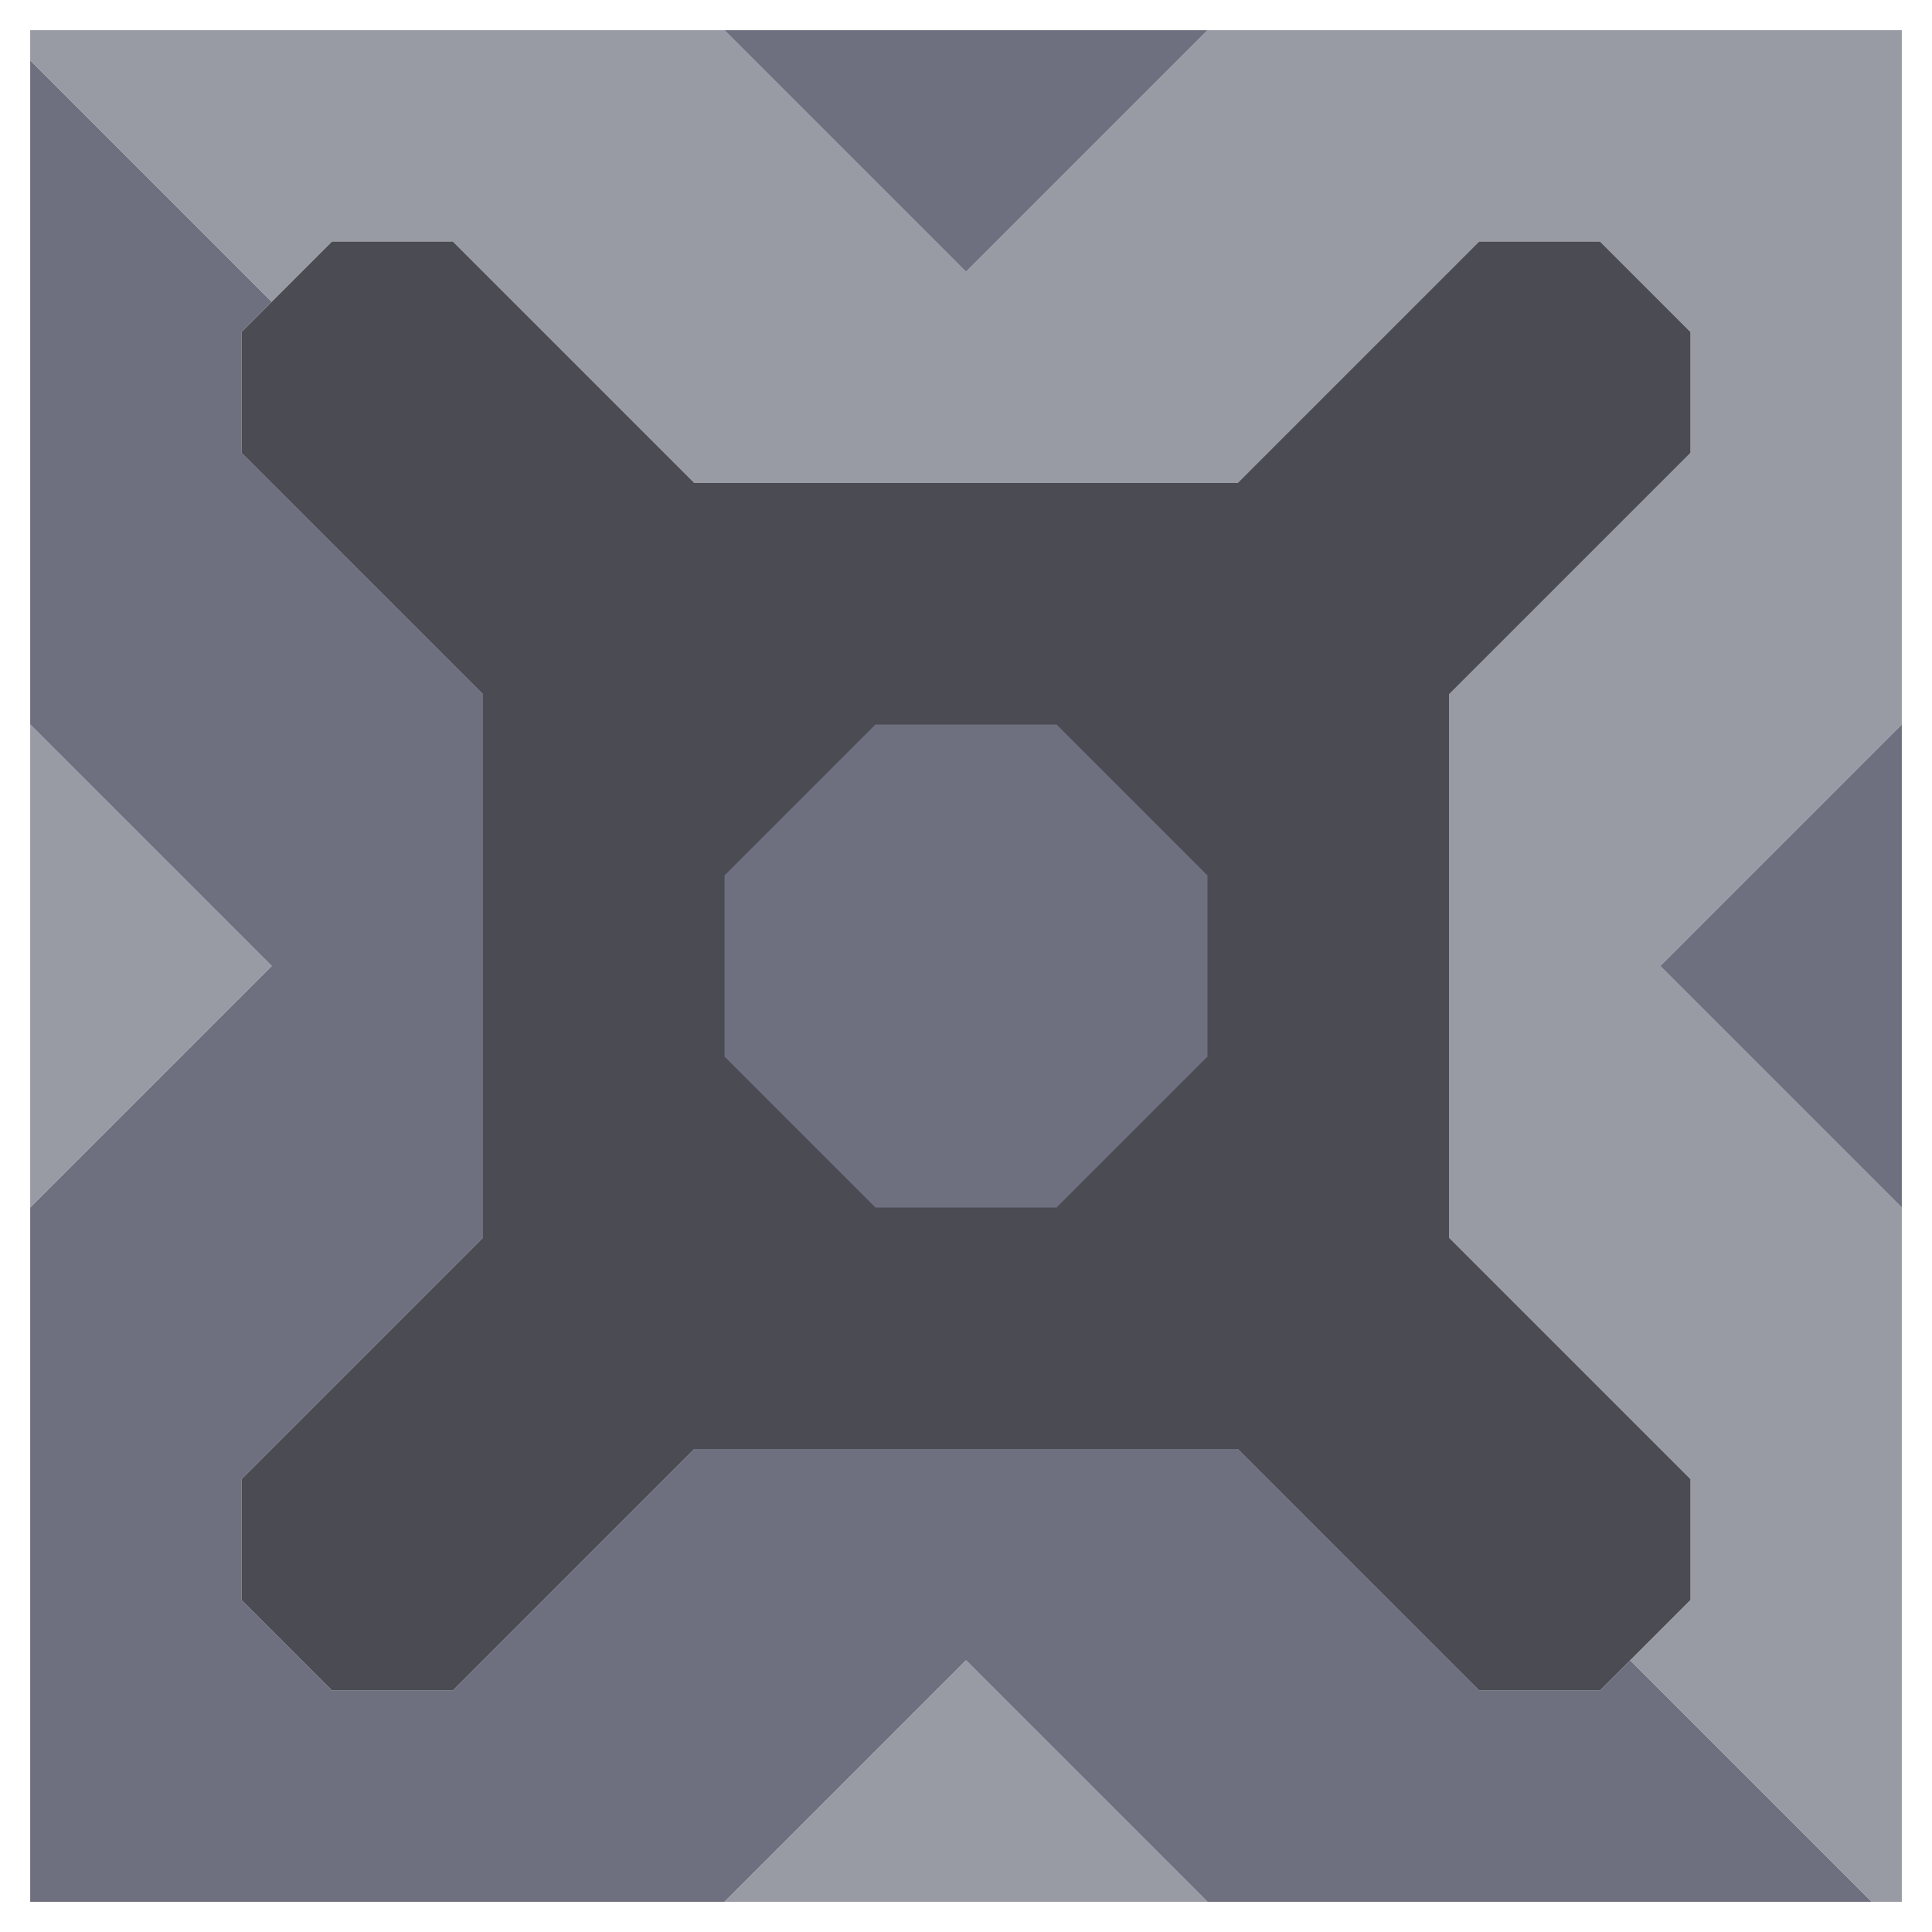 <svg xmlns="http://www.w3.org/2000/svg" width="32" height="32" style="fill-opacity:1;color-rendering:auto;color-interpolation:auto;text-rendering:auto;stroke:#000;stroke-linecap:square;stroke-miterlimit:10;shape-rendering:auto;stroke-opacity:1;fill:#000;stroke-dasharray:none;font-weight:400;stroke-width:1;font-family:&quot;Dialog&quot;;font-style:normal;stroke-linejoin:miter;font-size:12px;stroke-dashoffset:0;image-rendering:auto">
    <g style="stroke-linecap:round;fill:#989aa4;stroke:#989aa4">
        <path stroke="none" d="M.5 1V.5H12l4 4 4-4h11.5V12l-4 4 4 4v11.5H31l-4-4 1-1v-2l-4-4v-9l4-4v-2L26.5 4h-2l-4 4h-9l-4-4h-2l-1 1Z" style="stroke:none"/>
    </g>
    <g stroke="none" style="stroke-linecap:round;fill:#6e7080;stroke:#6e7080">
        <path d="m4.5 5-.5.5v2l4 4v9l-4 4v2L5.5 28h2l4-4h9l4 4h2l.5-.5 4 4H20l-4-4-4 4H.5V20l4-4-4-4V1Z" style="stroke:none"/>
        <path d="m4.5 16-4 4v-8Z" style="fill:#989aa4;stroke:none"/>
        <path d="M4 7.5v-2L5.5 4h2l4 4h9l4-4h2L28 5.5v2l-4 4v9l4 4v2L26.5 28h-2l-4-4h-9l-4 4h-2L4 26.5v-2l4-4v-9Z" style="fill:#4a4b53;stroke:none"/>
        <path d="M12 14.5v3l2.5 2.5h3l2.5-2.5v-3L17.5 12h-3Z" style="fill:#4a4b53;stroke:none"/>
        <path d="M12 .5h8l-4 4Zm0 17v-3l2.5-2.5h3l2.5 2.5v3L17.5 20h-3Z" style="stroke:none"/>
        <path d="M20 31.5h-8l4-4Z" style="fill:#989aa4;stroke:none"/>
        <path d="m27.5 16 4-4v8Z" style="stroke:none"/>
    </g>
</svg>

